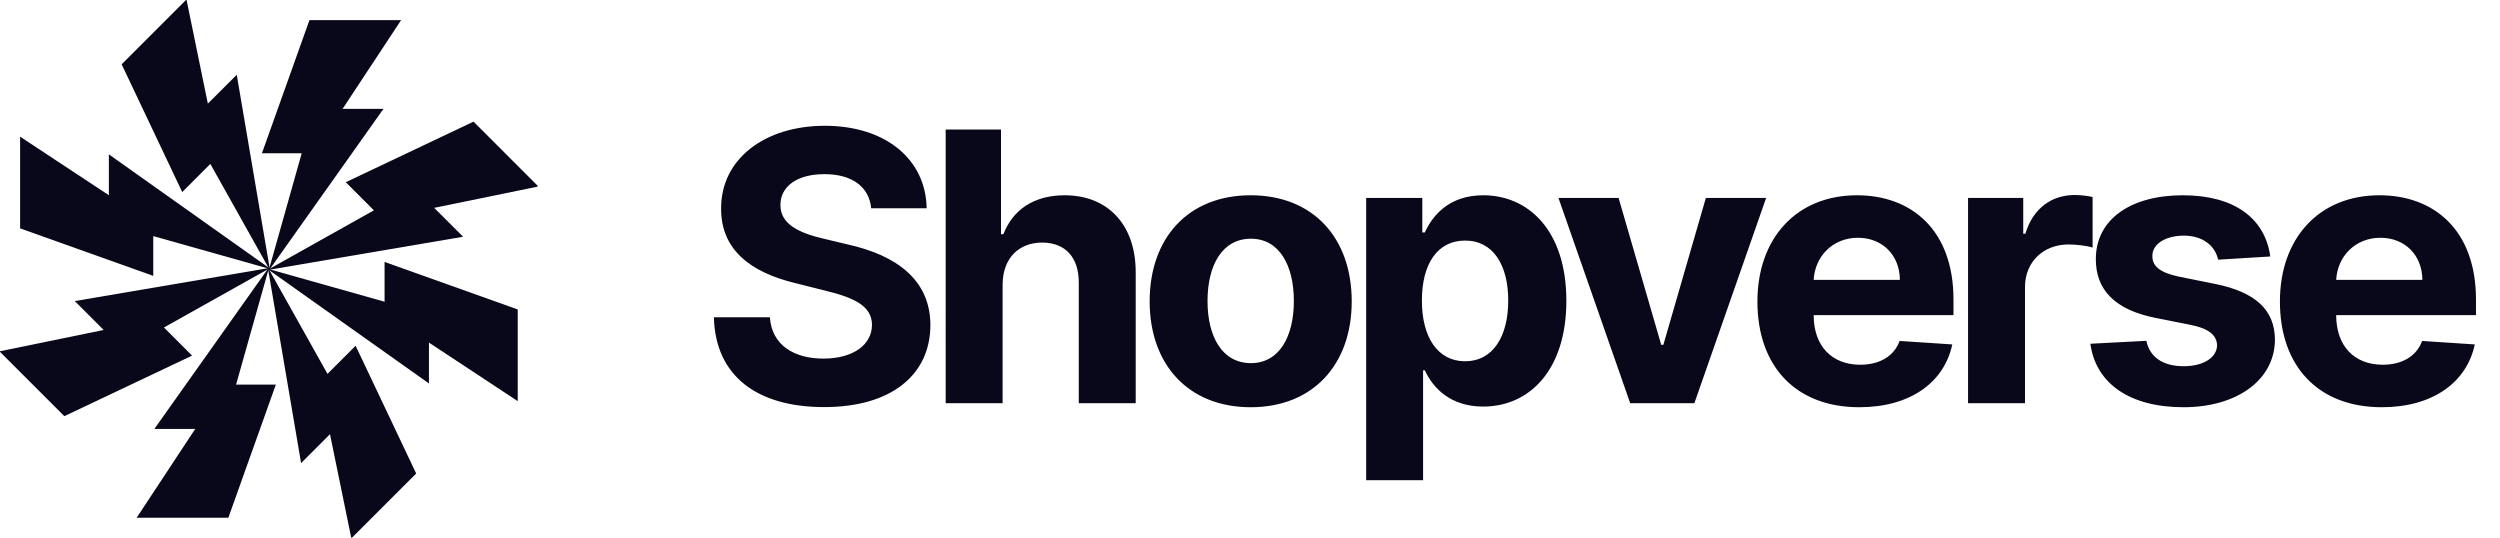 <svg width="186" height="40" viewBox="0 0 186 40" fill="none" xmlns="http://www.w3.org/2000/svg">
<g clip-path="url(#clip0_256_7106)">
<path d="M29.844 1.496H23.023L19.488 11.402H22.447L19.982 20.153L28.529 8.1H25.488L29.844 1.496Z" fill="#08081A"/>
<path d="M40.053 13.874L35.23 9.05L25.726 13.556L27.818 15.648L19.887 20.093L34.454 17.614L32.303 15.464L40.053 13.874Z" fill="#08081A"/>
<path d="M26.14 40.053L30.964 35.229L26.458 25.725L24.366 27.818L19.922 19.887L22.401 34.453L24.551 32.303L26.14 40.053Z" fill="#08081A"/>
<path d="M-0.039 26.14L4.785 30.963L14.289 26.458L12.196 24.365L20.128 19.921L5.561 22.4L7.711 24.55L-0.039 26.14Z" fill="#08081A"/>
<path d="M1.496 10.169V16.991L11.403 20.525V17.566L20.153 20.032L8.1 11.484V14.525L1.496 10.169Z" fill="#08081A"/>
<path d="M13.874 -0.039L9.051 4.784L13.557 14.289L15.649 12.196L20.093 20.127L17.614 5.561L15.464 7.711L13.874 -0.039Z" fill="#08081A"/>
<path d="M38.519 29.845V23.023L28.612 19.489V22.448L19.861 19.982L31.914 28.53V25.489L38.519 29.845Z" fill="#08081A"/>
<path d="M10.168 38.518H16.99L20.524 28.612H17.565L20.031 19.861L11.483 31.914H14.524L10.168 38.518Z" fill="#08081A"/>
</g>
<path d="M64.817 15.493H68.943C68.883 11.864 65.901 9.358 61.367 9.358C56.902 9.358 53.631 11.824 53.651 15.523C53.641 18.526 55.758 20.246 59.199 21.071L61.416 21.628C63.633 22.165 64.867 22.801 64.876 24.173C64.867 25.665 63.455 26.679 61.267 26.679C59.03 26.679 57.419 25.645 57.28 23.607H53.114C53.223 28.011 56.375 30.288 61.317 30.288C66.288 30.288 69.212 27.912 69.222 24.183C69.212 20.793 66.656 18.993 63.117 18.197L61.287 17.76C59.517 17.352 58.035 16.696 58.065 15.234C58.065 13.922 59.229 12.957 61.337 12.957C63.395 12.957 64.658 13.892 64.817 15.493ZM74.594 21.171C74.604 19.202 75.807 18.048 77.537 18.048C79.257 18.048 80.271 19.152 80.261 21.031V30H84.497V20.276C84.507 16.696 82.399 14.528 79.217 14.528C76.901 14.528 75.35 15.622 74.653 17.422H74.475V9.636H70.358V30H74.594V21.171ZM93.051 30.298C97.685 30.298 100.568 27.126 100.568 22.423C100.568 17.69 97.685 14.528 93.051 14.528C88.418 14.528 85.534 17.69 85.534 22.423C85.534 27.126 88.418 30.298 93.051 30.298ZM93.071 27.017C90.933 27.017 89.84 25.058 89.84 22.393C89.84 19.729 90.933 17.76 93.071 17.76C95.169 17.76 96.263 19.729 96.263 22.393C96.263 25.058 95.169 27.017 93.071 27.017ZM101.643 35.727H105.878V27.554H106.008C106.594 28.827 107.877 30.249 110.343 30.249C113.823 30.249 116.537 27.494 116.537 22.384C116.537 17.134 113.704 14.528 110.353 14.528C107.797 14.528 106.574 16.05 106.008 17.293H105.819V14.727H101.643V35.727ZM105.789 22.364C105.789 19.639 106.942 17.899 109 17.899C111.098 17.899 112.212 19.719 112.212 22.364C112.212 25.028 111.079 26.878 109 26.878C106.962 26.878 105.789 25.088 105.789 22.364ZM131.4 14.727H126.916L123.754 25.655H123.595L120.423 14.727H115.949L121.288 30H126.061L131.4 14.727ZM138.329 30.298C142.107 30.298 144.653 28.459 145.249 25.625L141.332 25.366C140.904 26.53 139.81 27.136 138.398 27.136C136.28 27.136 134.938 25.734 134.938 23.457V23.447H145.339V22.284C145.339 17.094 142.197 14.528 138.16 14.528C133.665 14.528 130.752 17.72 130.752 22.433C130.752 27.276 133.626 30.298 138.329 30.298ZM134.938 20.822C135.028 19.082 136.35 17.69 138.229 17.69C140.069 17.69 141.341 19.003 141.351 20.822H134.938ZM146.423 30H150.659V21.359C150.659 19.48 152.031 18.188 153.9 18.188C154.487 18.188 155.292 18.287 155.69 18.416V14.658C155.312 14.568 154.785 14.508 154.357 14.508C152.647 14.508 151.245 15.503 150.688 17.392H150.529V14.727H146.423V30ZM168.907 19.082C168.529 16.268 166.262 14.528 162.404 14.528C158.497 14.528 155.921 16.338 155.931 19.281C155.921 21.568 157.363 23.05 160.346 23.646L162.991 24.173C164.323 24.442 164.93 24.929 164.95 25.695C164.93 26.599 163.946 27.246 162.464 27.246C160.953 27.246 159.948 26.599 159.69 25.357L155.524 25.575C155.921 28.499 158.407 30.298 162.454 30.298C166.412 30.298 169.245 28.28 169.255 25.267C169.245 23.06 167.804 21.737 164.84 21.131L162.076 20.574C160.654 20.266 160.127 19.778 160.137 19.043C160.127 18.128 161.162 17.531 162.474 17.531C163.946 17.531 164.821 18.337 165.029 19.321L168.907 19.082ZM177.203 30.298C180.981 30.298 183.527 28.459 184.123 25.625L180.206 25.366C179.778 26.53 178.684 27.136 177.272 27.136C175.154 27.136 173.812 25.734 173.812 23.457V23.447H184.213V22.284C184.213 17.094 181.071 14.528 177.034 14.528C172.539 14.528 169.626 17.72 169.626 22.433C169.626 27.276 172.5 30.298 177.203 30.298ZM173.812 20.822C173.902 19.082 175.224 17.69 177.103 17.69C178.943 17.69 180.216 19.003 180.225 20.822H173.812Z" fill="#08081A"/>
<defs>
<clipPath id="clip0_256_7106">
<rect width="40" height="40" fill="white"/>
</clipPath>
</defs>
</svg>
